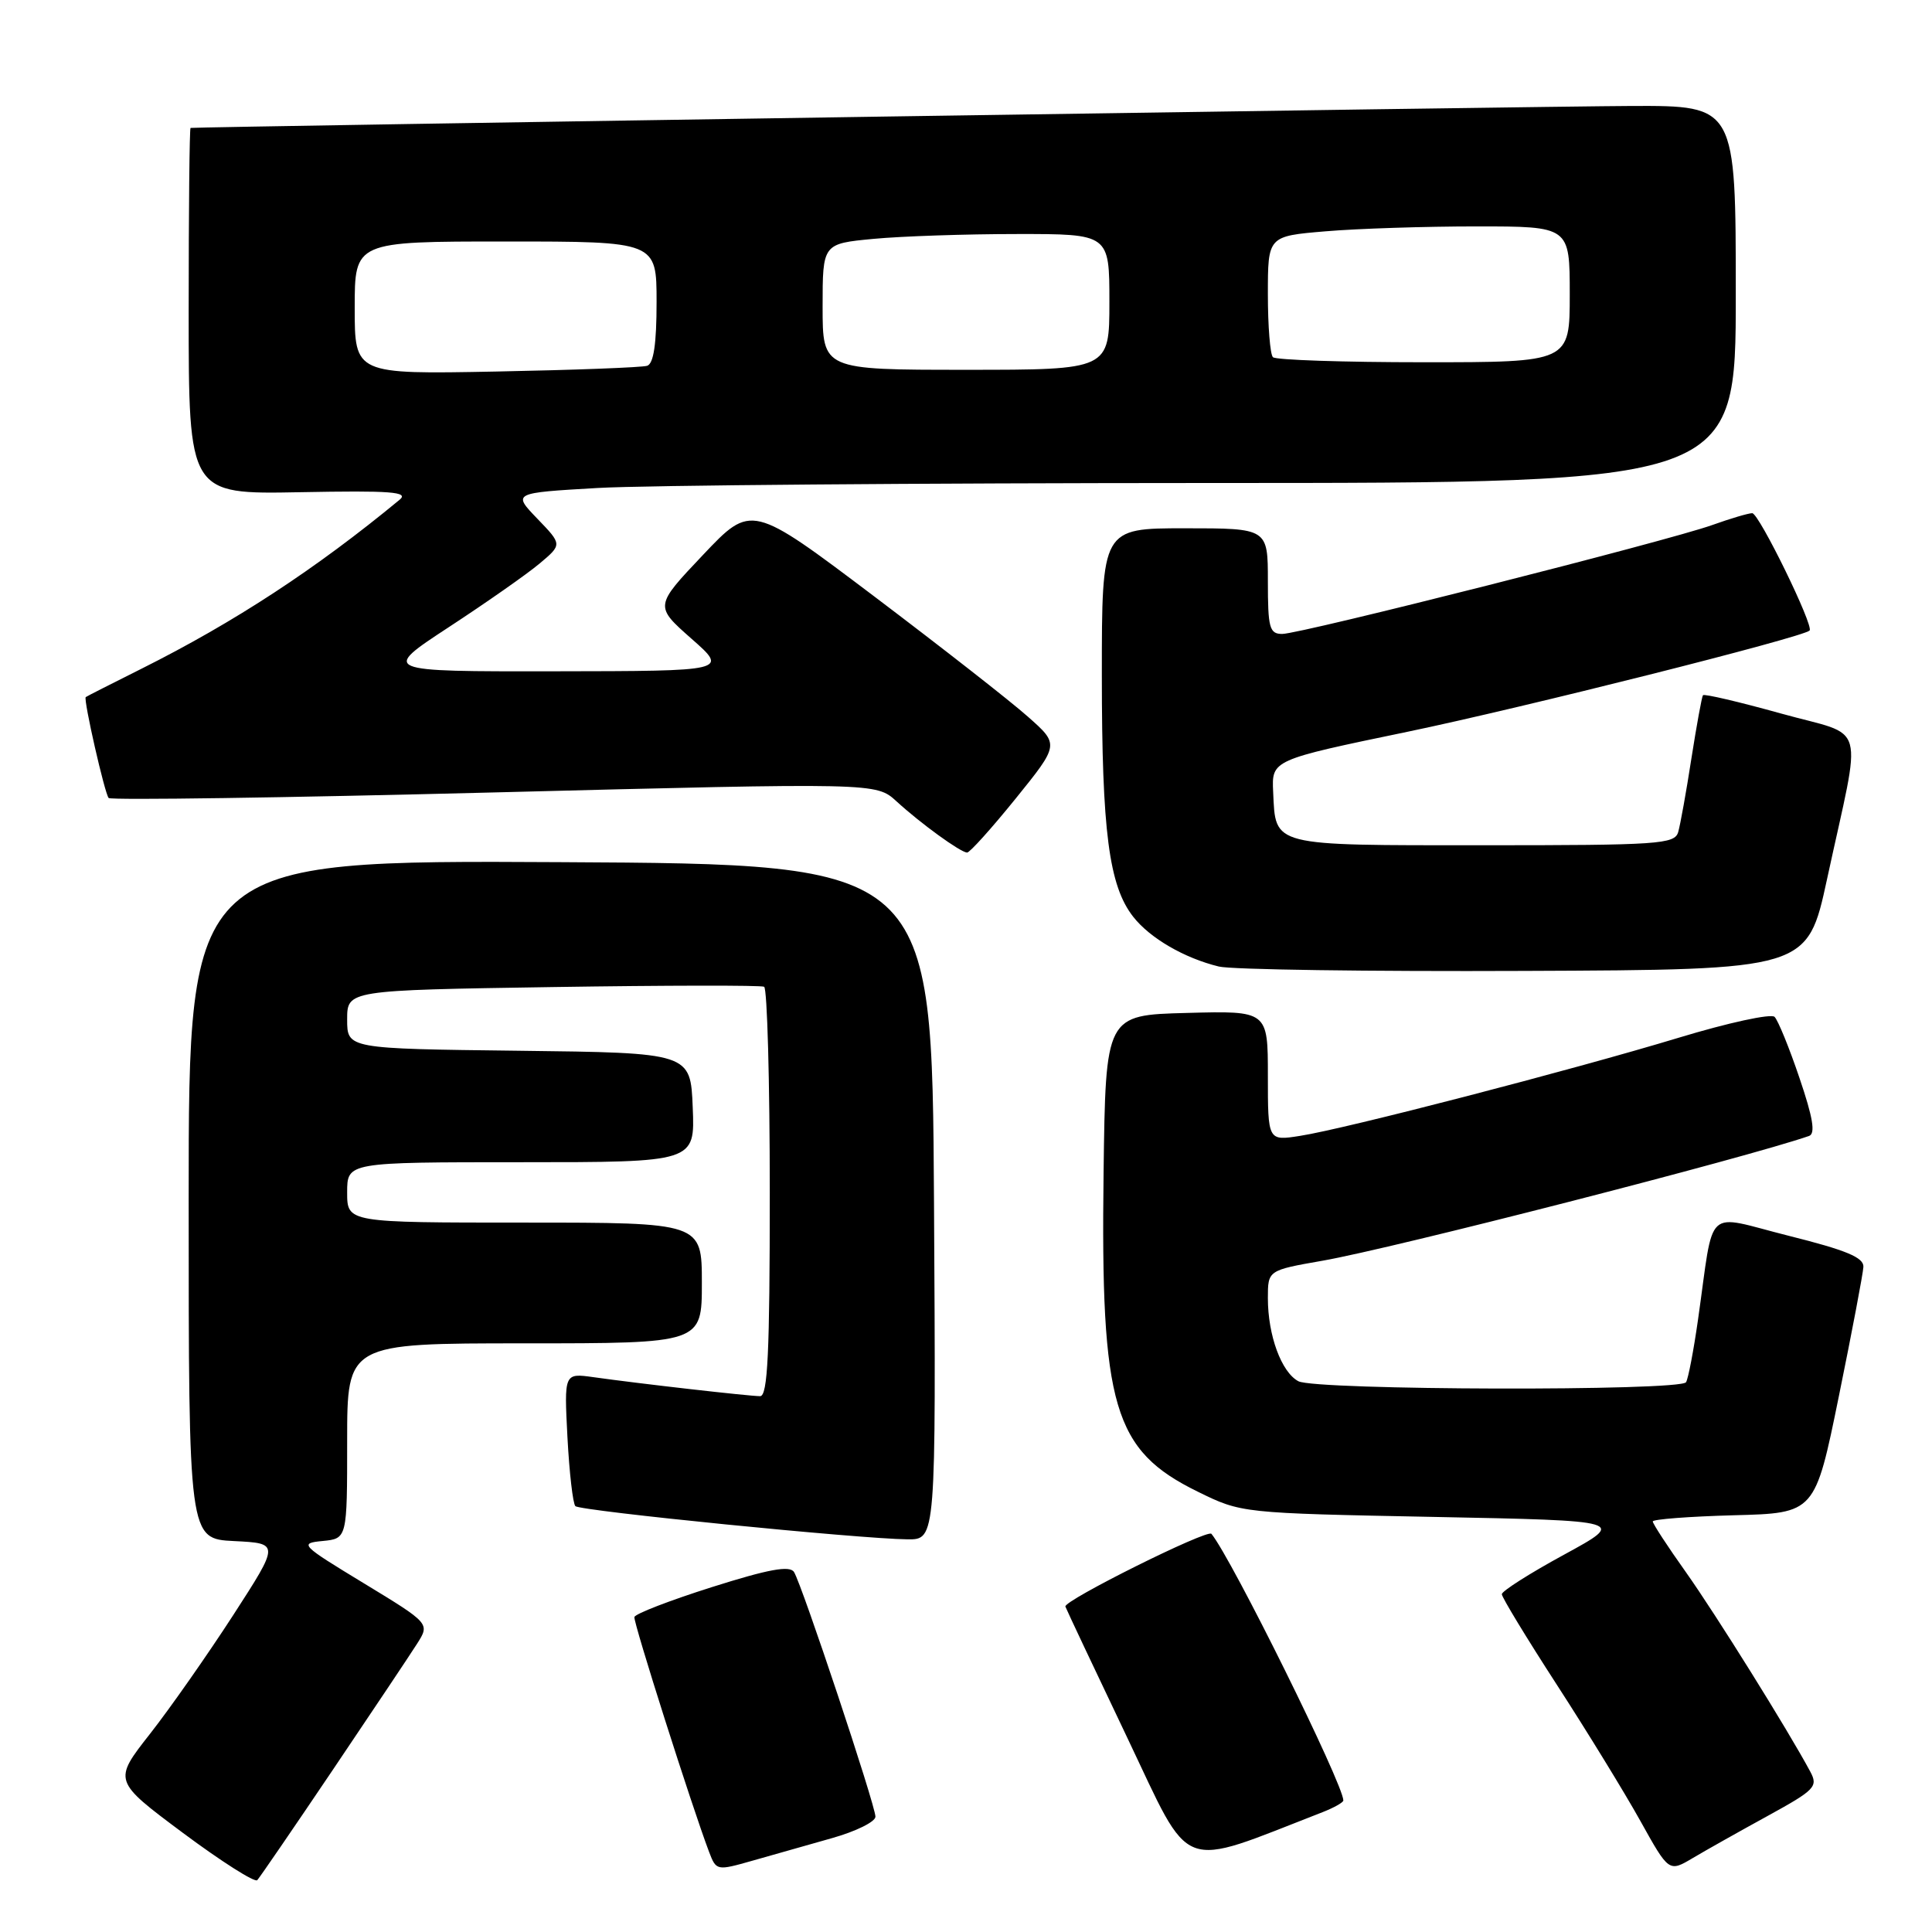<?xml version="1.0" encoding="UTF-8" standalone="no"?>
<!DOCTYPE svg PUBLIC "-//W3C//DTD SVG 1.1//EN" "http://www.w3.org/Graphics/SVG/1.1/DTD/svg11.dtd" >
<svg xmlns="http://www.w3.org/2000/svg" xmlns:xlink="http://www.w3.org/1999/xlink" version="1.1" viewBox="0 0 256 256">
 <g >
 <path fill="currentColor"
d=" M 44.11 234.50 C 49.30 226.80 54.32 219.29 55.26 217.81 C 56.97 215.12 56.97 215.12 48.24 209.81 C 39.82 204.70 39.62 204.49 42.75 204.19 C 46.00 203.87 46.00 203.87 46.00 190.94 C 46.00 178.00 46.00 178.00 69.50 178.00 C 93.00 178.00 93.00 178.00 93.00 170.00 C 93.00 162.00 93.00 162.00 69.50 162.00 C 46.00 162.00 46.00 162.00 46.00 158.00 C 46.00 154.00 46.00 154.00 69.04 154.00 C 92.09 154.00 92.09 154.00 91.79 146.75 C 91.50 139.50 91.50 139.50 68.75 139.23 C 46.00 138.96 46.00 138.96 46.00 135.09 C 46.00 131.21 46.00 131.21 73.25 130.79 C 88.24 130.56 100.84 130.54 101.25 130.75 C 101.66 130.95 102.00 143.24 102.00 158.06 C 102.00 179.24 101.73 185.00 100.72 185.00 C 99.31 185.00 84.71 183.34 78.62 182.48 C 74.75 181.94 74.75 181.94 75.19 190.45 C 75.44 195.14 75.91 199.24 76.24 199.57 C 76.88 200.21 113.93 203.91 120.26 203.97 C 124.02 204.00 124.02 204.00 123.76 159.25 C 123.50 114.50 123.50 114.50 74.25 114.24 C 25.00 113.98 25.00 113.98 25.00 158.94 C 25.00 203.90 25.00 203.90 31.02 204.20 C 37.05 204.50 37.05 204.50 30.91 214.00 C 27.53 219.22 22.57 226.31 19.88 229.74 C 14.99 235.97 14.99 235.97 24.24 242.87 C 29.33 246.66 33.77 249.48 34.09 249.13 C 34.41 248.78 38.92 242.20 44.11 234.50 Z  M 110.25 243.56 C 113.41 242.67 116.00 241.39 116.00 240.72 C 116.00 239.22 106.26 209.96 105.21 208.30 C 104.64 207.41 101.85 207.92 94.33 210.30 C 88.77 212.06 84.15 213.84 84.06 214.27 C 83.91 214.97 91.70 239.44 93.95 245.37 C 94.91 247.89 94.96 247.90 99.71 246.55 C 102.34 245.80 107.09 244.45 110.25 243.56 Z  M 234.26 240.60 C 240.51 237.17 240.93 236.73 239.87 234.75 C 236.94 229.28 227.34 213.89 223.39 208.32 C 220.97 204.92 219.00 201.90 219.00 201.60 C 219.00 201.31 223.84 200.94 229.75 200.78 C 240.50 200.50 240.50 200.50 243.66 185.00 C 245.40 176.47 246.86 168.77 246.91 167.87 C 246.98 166.63 244.66 165.66 237.02 163.75 C 225.66 160.90 227.20 159.47 224.99 174.90 C 224.41 178.97 223.70 182.68 223.41 183.15 C 222.67 184.35 174.30 184.23 172.04 183.02 C 169.79 181.82 168.00 176.94 168.00 172.01 C 168.00 168.32 168.00 168.32 175.25 167.05 C 184.54 165.43 231.45 153.39 239.71 150.52 C 240.58 150.21 240.23 148.10 238.44 142.84 C 237.09 138.84 235.60 135.20 235.14 134.74 C 234.68 134.28 228.97 135.52 222.45 137.50 C 208.29 141.79 178.22 149.59 172.25 150.51 C 168.00 151.18 168.00 151.18 168.00 142.55 C 168.00 133.93 168.00 133.93 157.25 134.22 C 146.50 134.50 146.50 134.50 146.23 155.41 C 145.83 186.41 147.53 192.17 158.70 197.65 C 164.50 200.50 164.50 200.50 190.00 201.00 C 215.50 201.50 215.50 201.50 207.25 206.00 C 202.71 208.47 199.00 210.83 199.00 211.24 C 199.00 211.65 202.28 217.05 206.29 223.24 C 210.30 229.43 215.28 237.55 217.36 241.29 C 221.14 248.08 221.14 248.08 224.32 246.19 C 226.07 245.15 230.54 242.64 234.26 240.60 Z  M 175.25 240.12 C 176.76 239.53 178.00 238.83 178.00 238.57 C 178.00 236.43 163.19 206.48 160.52 203.24 C 159.99 202.59 140.87 212.11 141.17 212.88 C 141.35 213.36 145.05 221.19 149.39 230.30 C 158.03 248.43 155.92 247.63 175.25 240.12 Z  M 242.09 116.50 C 246.75 94.95 247.54 97.77 235.98 94.54 C 230.45 93.00 225.80 91.91 225.65 92.12 C 225.50 92.33 224.81 96.10 224.12 100.50 C 223.44 104.90 222.65 109.29 222.37 110.25 C 221.91 111.86 219.80 112.00 196.56 112.00 C 168.26 112.00 169.04 112.20 168.70 104.94 C 168.50 100.70 168.50 100.70 186.52 96.96 C 201.77 93.79 238.88 84.45 239.78 83.55 C 240.38 82.95 233.07 68.00 232.18 68.00 C 231.67 68.00 229.28 68.71 226.88 69.57 C 221.06 71.66 172.33 84.00 169.90 84.00 C 168.21 84.00 168.00 83.21 168.00 77.00 C 168.00 70.00 168.00 70.00 157.00 70.00 C 146.00 70.00 146.00 70.00 146.00 89.45 C 146.00 110.18 146.94 117.38 150.16 121.48 C 152.39 124.32 156.92 126.95 161.50 128.07 C 163.15 128.48 181.37 128.74 201.99 128.65 C 239.49 128.50 239.49 128.50 242.09 116.50 Z  M 134.57 105.83 C 140.37 98.65 140.37 98.65 136.22 94.98 C 133.95 92.95 124.77 85.78 115.83 79.02 C 99.57 66.75 99.57 66.75 93.15 73.53 C 86.73 80.31 86.73 80.31 91.61 84.62 C 96.50 88.92 96.50 88.92 73.50 88.95 C 50.50 88.98 50.50 88.98 59.50 83.08 C 64.45 79.84 69.85 76.06 71.50 74.67 C 74.50 72.15 74.50 72.15 71.20 68.73 C 67.91 65.31 67.91 65.31 79.20 64.66 C 85.42 64.30 121.89 64.01 160.25 64.00 C 230.00 64.00 230.00 64.00 230.00 39.00 C 230.00 14.00 230.00 14.00 216.25 14.04 C 205.07 14.07 26.11 16.80 25.25 16.95 C 25.11 16.98 25.00 27.91 25.00 41.25 C 25.00 65.50 25.00 65.50 39.75 65.22 C 51.84 64.99 54.22 65.17 52.95 66.22 C 41.86 75.38 31.09 82.43 18.77 88.60 C 14.77 90.60 11.44 92.29 11.36 92.37 C 11.03 92.67 13.89 105.23 14.40 105.74 C 14.71 106.04 37.71 105.71 65.52 105.00 C 116.09 103.71 116.09 103.71 118.79 106.18 C 122.01 109.13 127.24 112.92 128.14 112.97 C 128.49 112.99 131.38 109.77 134.57 105.83 Z  M 47.00 40.79 C 47.00 32.00 47.00 32.00 67.00 32.00 C 87.00 32.00 87.00 32.00 87.00 40.03 C 87.00 45.57 86.61 48.19 85.75 48.47 C 85.06 48.69 76.06 49.03 65.75 49.23 C 47.00 49.59 47.00 49.59 47.00 40.79 Z  M 109.00 40.64 C 109.00 32.29 109.00 32.29 115.75 31.65 C 119.46 31.30 128.01 31.01 134.75 31.01 C 147.00 31.00 147.00 31.00 147.00 40.00 C 147.00 49.00 147.00 49.00 128.00 49.00 C 109.00 49.00 109.00 49.00 109.00 40.64 Z  M 168.67 47.33 C 168.30 46.97 168.00 43.21 168.00 38.98 C 168.00 31.29 168.00 31.29 175.65 30.65 C 179.86 30.29 188.86 30.00 195.65 30.00 C 208.00 30.00 208.00 30.00 208.00 39.00 C 208.00 48.00 208.00 48.00 188.67 48.00 C 178.03 48.00 169.03 47.70 168.67 47.33 Z "/>
</g>
</svg>